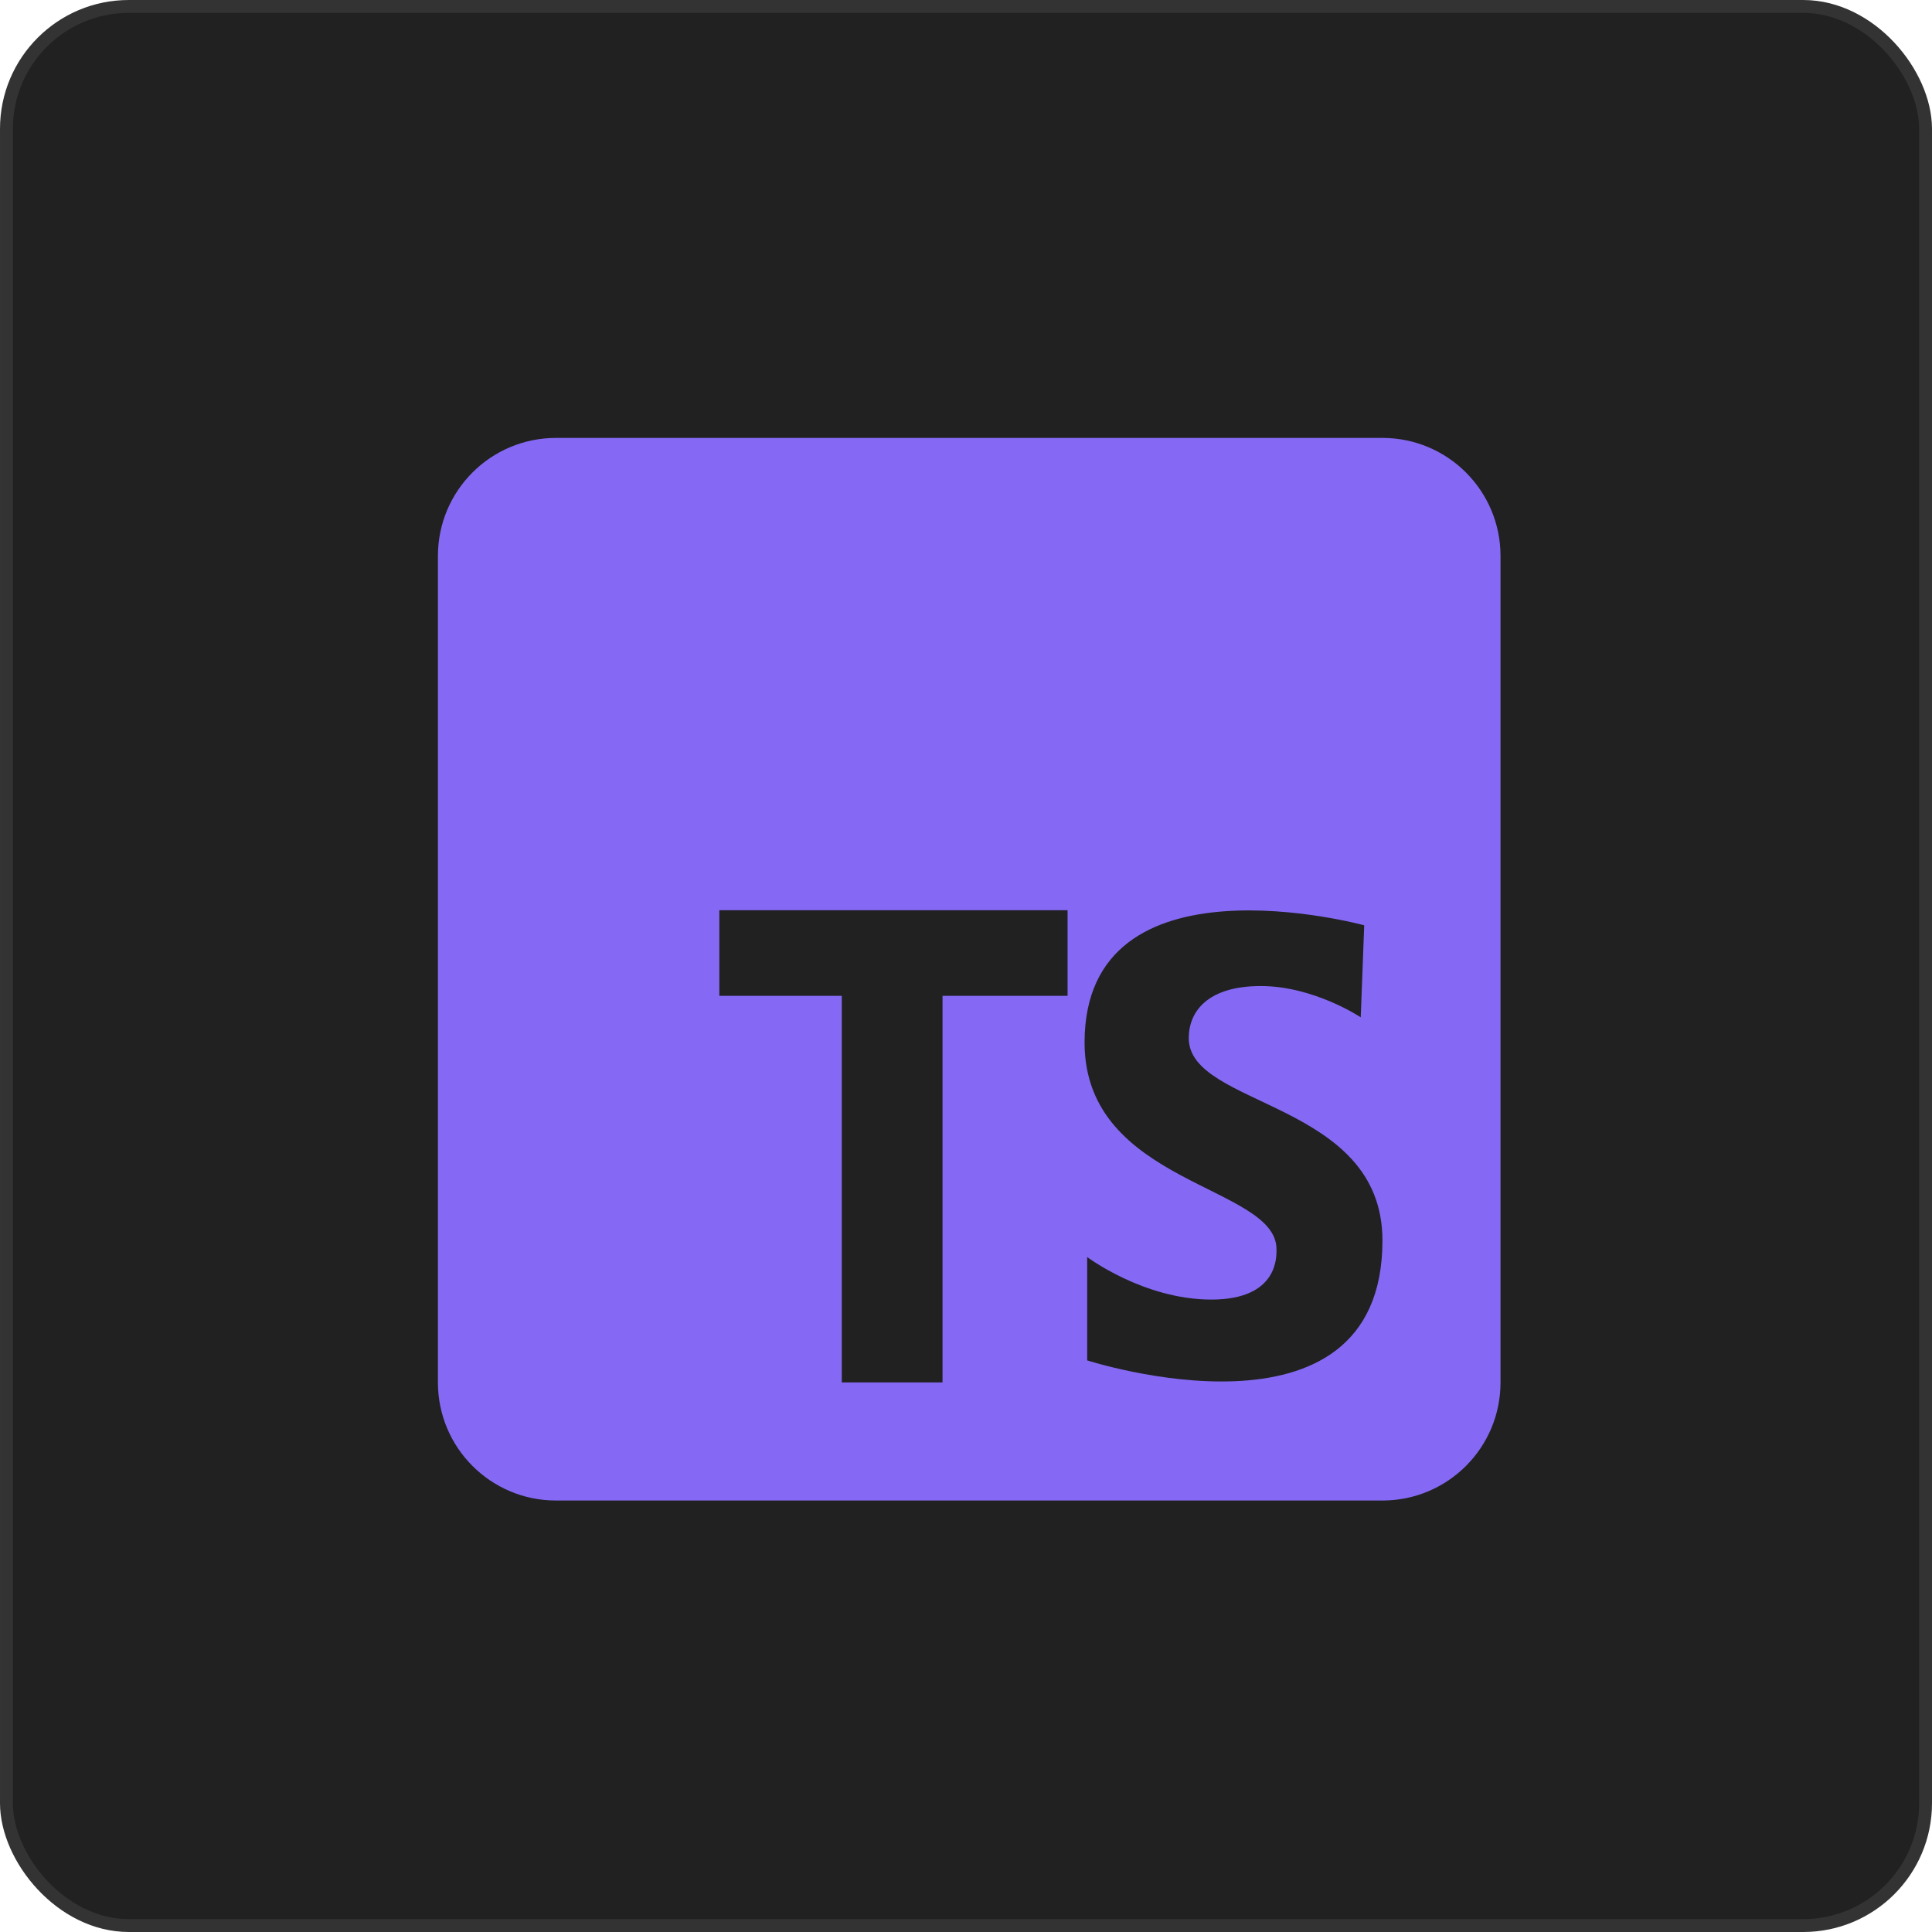 <svg width="150" height="150" viewBox="0 0 150 150" fill="none" xmlns="http://www.w3.org/2000/svg">
<rect x="0.5" y="0.5" width="149" height="149" rx="9.5" fill="#212121" stroke="#333333"/>
<path d="M34 43.167V107.333C34 112.398 38.102 116.5 43.167 116.5H107.333C112.398 116.5 116.5 112.398 116.5 107.333V43.167C116.5 38.102 112.398 34 107.333 34H43.167C38.102 34 34 38.102 34 43.167ZM82.886 77.317H73.178V107.333H65.355V77.317H55.849V70.667H82.886V77.317ZM84.407 105.619V97.594C84.407 97.594 88.789 100.898 94.051 100.898C99.312 100.898 99.106 97.461 99.106 96.989C99.106 91.998 84.206 91.998 84.206 80.942C84.206 65.905 105.917 71.84 105.917 71.84L105.647 78.985C105.647 78.985 102.008 76.556 97.892 76.556C93.78 76.556 92.295 78.513 92.295 80.603C92.295 85.998 107.333 85.457 107.333 96.315C107.333 113.035 84.407 105.619 84.407 105.619Z" fill="#8569F4"/>
</svg>
